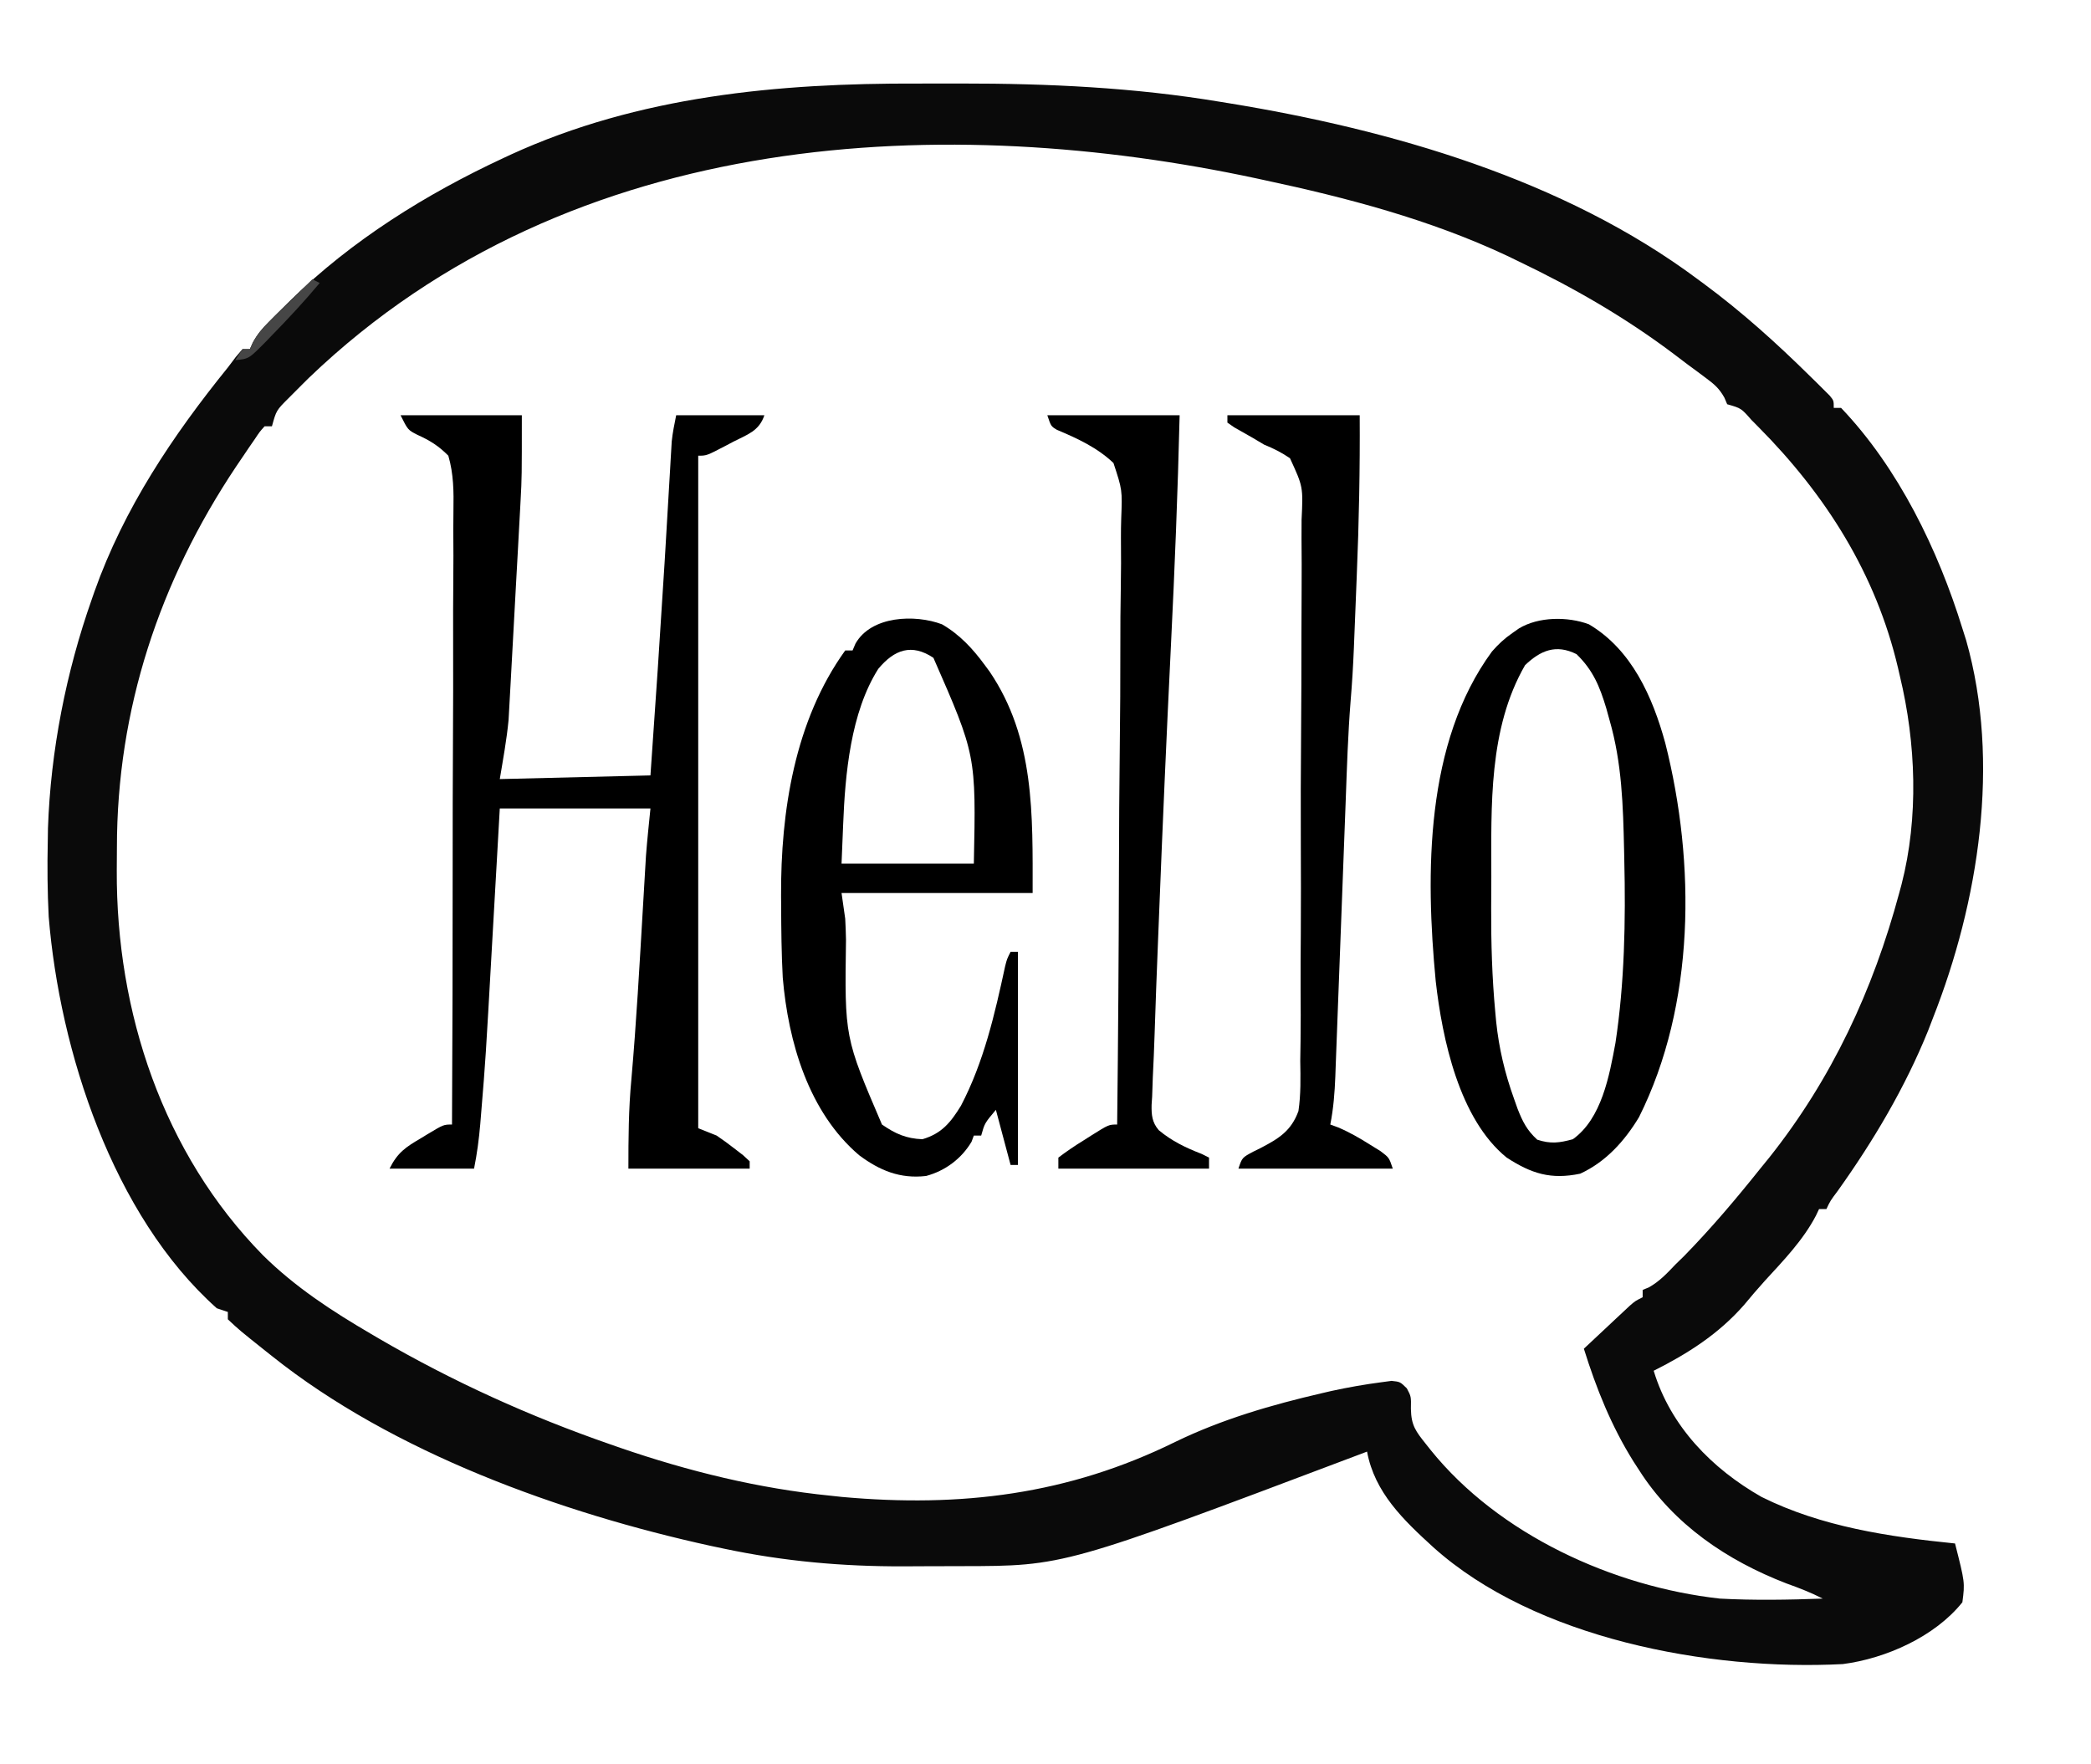 <?xml version="1.0" encoding="UTF-8"?>
<svg version="1.1" xmlns="http://www.w3.org/2000/svg" width="569" height="480">
<path d="M0 0 C3.988 0.014 7.975 0 11.963 -0.013 C35.571 -0.028 59.017 1.065 82.327 4.948 C83.513 5.141 83.513 5.141 84.724 5.337 C128.928 12.546 175.972 26.084 212.389 53.261 C212.908 53.643 213.428 54.025 213.962 54.419 C224.367 62.102 233.814 70.621 243.014 79.698 C243.958 80.622 243.958 80.622 244.92 81.564 C245.5 82.144 246.08 82.723 246.678 83.319 C247.463 84.097 247.463 84.097 248.263 84.891 C249.389 86.261 249.389 86.261 249.389 88.261 C250.049 88.261 250.709 88.261 251.389 88.261 C267.011 104.637 277.799 126.933 284.389 148.261 C284.728 149.328 285.067 150.395 285.417 151.495 C294.846 184.708 288.811 222.726 276.389 254.261 C275.951 255.402 275.513 256.542 275.061 257.718 C268.772 273.242 260.212 287.659 250.506 301.269 C248.447 304.019 248.447 304.019 247.389 306.261 C246.729 306.261 246.069 306.261 245.389 306.261 C245.112 306.846 244.835 307.431 244.549 308.034 C241.059 314.734 235.677 320.29 230.608 325.815 C228.66 327.962 226.804 330.157 224.952 332.386 C218.041 340.265 209.689 345.593 200.389 350.261 C204.954 365.396 216.257 376.934 229.733 384.593 C246.084 392.742 264.424 395.44 282.389 397.261 C285.087 407.882 285.087 407.882 284.389 413.261 C276.925 422.61 263.541 428.577 251.85 430.081 C215.414 431.973 168.062 423.14 140.389 398.261 C132.296 390.877 124.45 383.4 122.389 372.261 C121.427 372.625 120.465 372.989 119.474 373.365 C39.928 403.39 39.928 403.39 12.307 403.429 C11.453 403.432 10.6 403.435 9.72 403.439 C7.918 403.444 6.115 403.446 4.312 403.446 C1.622 403.448 -1.067 403.466 -3.757 403.485 C-20.261 403.541 -36.319 402.115 -52.486 398.698 C-53.706 398.441 -54.925 398.185 -56.182 397.92 C-96.891 389.002 -142.65 372.571 -175.611 346.261 C-176.413 345.625 -176.413 345.625 -177.23 344.977 C-184.476 339.204 -184.476 339.204 -187.611 336.261 C-187.611 335.601 -187.611 334.941 -187.611 334.261 C-188.601 333.931 -189.591 333.601 -190.611 333.261 C-218.963 307.989 -233.374 263.193 -236.361 226.698 C-236.703 219.882 -236.765 213.083 -236.611 206.261 C-236.586 204.459 -236.586 204.459 -236.56 202.62 C-235.824 181.5 -231.634 160.175 -224.611 140.261 C-224.269 139.278 -224.269 139.278 -223.921 138.275 C-215.881 115.578 -202.641 95.845 -187.611 77.261 C-186.886 76.304 -186.162 75.348 -185.416 74.362 C-184.82 73.669 -184.224 72.975 -183.611 72.261 C-182.951 72.261 -182.291 72.261 -181.611 72.261 C-181.213 71.376 -181.213 71.376 -180.806 70.473 C-179.578 68.2 -178.303 66.695 -176.486 64.87 C-175.867 64.247 -175.248 63.624 -174.61 62.982 C-173.951 62.331 -173.291 61.681 -172.611 61.011 C-171.932 60.338 -171.252 59.666 -170.553 58.973 C-153.9 42.66 -133.68 30.067 -112.611 20.261 C-111.638 19.806 -111.638 19.806 -110.645 19.343 C-75.818 3.38 -37.811 -0.13 0 0 Z M-165.548 80.073 C-166.526 81.043 -166.526 81.043 -167.522 82.033 C-168.138 82.651 -168.754 83.269 -169.388 83.905 C-169.937 84.455 -170.486 85.006 -171.052 85.573 C-174.423 88.933 -174.423 88.933 -175.611 93.261 C-176.271 93.261 -176.931 93.261 -177.611 93.261 C-178.964 94.771 -178.964 94.771 -180.298 96.784 C-180.827 97.549 -181.356 98.314 -181.902 99.102 C-182.466 99.938 -183.03 100.774 -183.611 101.636 C-184.191 102.492 -184.771 103.348 -185.369 104.23 C-206.209 135.418 -217.801 170.315 -217.796 207.918 C-217.798 209.993 -217.817 212.068 -217.835 214.144 C-218.002 252.679 -205.272 291.125 -178.06 318.831 C-169.239 327.538 -159.247 334.036 -148.611 340.261 C-147.917 340.668 -147.224 341.075 -146.51 341.495 C-126.443 353.18 -105.539 362.649 -83.611 370.261 C-82.679 370.586 -81.747 370.91 -80.787 371.245 C-62.229 377.632 -43.166 382.305 -23.611 384.261 C-22.585 384.372 -21.559 384.482 -20.501 384.597 C11.862 387.517 41.003 384.001 70.232 369.607 C82.903 363.46 96.326 359.561 110.014 356.386 C110.89 356.182 111.766 355.979 112.668 355.77 C117.199 354.777 121.75 353.981 126.35 353.378 C127.689 353.198 127.689 353.198 129.055 353.014 C131.389 353.261 131.389 353.261 133.208 355.042 C134.389 357.261 134.389 357.261 134.323 360.636 C134.406 365.167 135.657 366.753 138.452 370.261 C138.864 370.781 139.277 371.3 139.702 371.836 C158.225 394.826 189.319 409.036 218.389 412.261 C227.721 412.763 237.054 412.597 246.389 412.261 C243.162 410.607 239.932 409.355 236.514 408.136 C220.362 401.903 205.811 392.095 196.389 377.261 C195.892 376.494 195.394 375.727 194.881 374.937 C188.839 365.266 184.781 355.119 181.389 344.261 C183.677 342.111 185.97 339.967 188.264 337.823 C188.915 337.212 189.566 336.6 190.237 335.97 C191.175 335.095 191.175 335.095 192.131 334.202 C192.707 333.663 193.283 333.123 193.877 332.568 C195.389 331.261 195.389 331.261 197.389 330.261 C197.389 329.601 197.389 328.941 197.389 328.261 C197.946 328.034 198.503 327.807 199.077 327.573 C202.048 325.887 204.034 323.73 206.389 321.261 C207.132 320.539 207.874 319.817 208.639 319.073 C216.018 311.527 222.806 303.504 229.389 295.261 C230.182 294.286 230.975 293.312 231.792 292.308 C248.862 270.842 260.104 246.645 267.202 220.261 C267.409 219.496 267.616 218.731 267.829 217.943 C272.531 199.725 271.772 179.455 267.389 161.261 C267.223 160.537 267.057 159.814 266.885 159.068 C260.891 133.461 247.249 111.931 228.827 93.386 C228.219 92.772 227.611 92.159 226.985 91.527 C224.197 88.347 224.197 88.347 220.389 87.261 C220.135 86.664 219.881 86.067 219.62 85.452 C218.237 82.989 216.959 81.879 214.702 80.198 C213.896 79.596 213.09 78.994 212.26 78.374 C210.839 77.328 210.839 77.328 209.389 76.261 C208.254 75.401 207.12 74.54 205.987 73.679 C192.594 63.578 178.507 55.488 163.389 48.261 C162.435 47.799 161.481 47.338 160.499 46.862 C139.567 37.023 116.949 31.065 94.389 26.261 C93.623 26.095 92.857 25.929 92.068 25.758 C9.621 8.145 -93.489 10.958 -165.548 80.073 Z " fill="#0A0A0A" transform="translate(249.611,22.739)"/>
<path d="M0 0 C10.89 0 21.78 0 33 0 C33 16.882 33 16.882 32.665 23.122 C32.629 23.807 32.593 24.492 32.556 25.198 C32.44 27.397 32.318 29.595 32.195 31.793 C32.11 33.357 32.025 34.921 31.941 36.485 C31.764 39.735 31.583 42.985 31.401 46.234 C31.169 50.365 30.948 54.497 30.729 58.629 C30.557 61.849 30.378 65.069 30.198 68.288 C30.114 69.811 30.032 71.333 29.952 72.856 C29.839 74.993 29.718 77.13 29.594 79.266 C29.528 80.474 29.461 81.681 29.392 82.924 C28.873 88.317 27.891 93.656 27 99 C40.53 98.67 54.06 98.34 68 98 C70.006 69.178 70.006 69.178 71.832 40.344 C71.899 39.229 71.966 38.115 72.035 36.967 C72.361 31.523 72.682 26.079 72.997 20.635 C73.115 18.643 73.233 16.652 73.352 14.66 C73.403 13.754 73.453 12.847 73.506 11.913 C73.556 11.073 73.607 10.233 73.659 9.367 C73.701 8.641 73.743 7.914 73.786 7.165 C74.024 4.755 74.525 2.375 75 0 C82.92 0 90.84 0 99 0 C97.566 4.301 94.384 5.236 90.562 7.188 C89.868 7.556 89.174 7.924 88.459 8.303 C83.29 11 83.29 11 81 11 C81 71.39 81 131.78 81 194 C82.65 194.66 84.3 195.32 86 196 C87.645 197.109 89.251 198.277 90.812 199.5 C91.603 200.108 92.393 200.717 93.207 201.344 C93.799 201.89 94.39 202.437 95 203 C95 203.66 95 204.32 95 205 C84.11 205 73.22 205 62 205 C62 196.706 62.039 188.863 62.812 180.688 C64.173 165.158 65.031 149.596 65.947 134.036 C66.009 132.99 66.071 131.944 66.135 130.867 C66.252 128.9 66.367 126.932 66.48 124.965 C66.534 124.065 66.588 123.164 66.643 122.237 C66.688 121.464 66.733 120.691 66.779 119.895 C67.108 115.59 67.57 111.296 68 107 C54.47 107 40.94 107 27 107 C26.734 111.703 26.469 116.405 26.195 121.25 C26.022 124.285 25.849 127.32 25.676 130.355 C25.402 135.14 25.129 139.925 24.86 144.709 C23.147 175.162 23.147 175.162 21.93 189.938 C21.851 190.902 21.772 191.866 21.691 192.86 C21.332 197.018 20.823 200.885 20 205 C12.41 205 4.82 205 -3 205 C-0.794 200.588 1.428 199.135 5.5 196.75 C6.094 196.386 6.689 196.023 7.301 195.648 C11.712 193 11.712 193 14 193 C14.126 169.391 14.19 145.783 14.179 122.173 C14.175 111.211 14.192 100.249 14.257 89.287 C14.314 79.732 14.332 70.178 14.304 60.623 C14.29 55.563 14.296 50.505 14.348 45.446 C14.397 40.682 14.393 35.921 14.351 31.157 C14.344 29.41 14.356 27.663 14.389 25.917 C14.479 20.741 14.445 15.997 13 11 C10.338 8.314 7.989 6.859 4.554 5.307 C2 4 2 4 0 0 Z " fill="#000000" transform="translate(109,113)"/>
<path d="M0 0 C11.67 6.884 17.376 19.803 20.812 32.387 C29.082 65.114 28.959 103.5 13.645 134.129 C9.744 140.61 4.59 146.32 -2.355 149.504 C-10.35 151.169 -15.615 149.496 -22.355 145.129 C-35.287 134.655 -39.886 112.821 -41.668 97.129 C-44.465 67.878 -44.584 32.244 -26.363 7.414 C-24.591 5.397 -22.991 3.894 -20.793 2.379 C-19.925 1.768 -19.925 1.768 -19.039 1.145 C-13.67 -2.094 -5.785 -2.139 0 0 Z M-17.355 11.129 C-27.347 28.442 -26.542 49.517 -26.541 68.83 C-26.543 71.662 -26.561 74.494 -26.58 77.326 C-26.61 86.778 -26.34 96.132 -25.461 105.547 C-25.382 106.397 -25.303 107.247 -25.222 108.122 C-24.467 115.429 -22.847 122.202 -20.355 129.129 C-20.034 130.035 -19.714 130.941 -19.383 131.875 C-17.993 135.39 -16.847 137.678 -14.043 140.254 C-10.382 141.446 -8.055 141.138 -4.355 140.129 C3.5 134.518 5.589 122.81 7.238 113.934 C9.725 97.585 10.034 80.638 9.645 64.129 C9.627 63.242 9.609 62.355 9.59 61.441 C9.322 49.388 9.005 37.777 5.645 26.129 C5.344 25.041 5.044 23.953 4.734 22.832 C2.936 16.863 1.135 12.501 -3.355 8.129 C-8.937 5.338 -13.152 7.121 -17.355 11.129 Z " fill="#000000" transform="translate(432.355,169.871)"/>
<path d="M0 0 C4.837 2.799 8.383 6.645 11.664 11.117 C12.095 11.701 12.525 12.285 12.969 12.887 C25.279 31.046 24.664 51.836 24.664 73.117 C7.504 73.117 -9.656 73.117 -27.336 73.117 C-27.006 75.427 -26.676 77.737 -26.336 80.117 C-26.232 82.017 -26.161 83.918 -26.125 85.82 C-26.507 112.395 -26.507 112.395 -16.336 136.117 C-12.682 138.629 -9.81 139.935 -5.336 140.117 C-0.061 138.579 2.388 135.506 5.16 130.996 C11.399 119.052 14.356 106.103 17.187 93.018 C17.664 91.117 17.664 91.117 18.664 89.117 C19.324 89.117 19.984 89.117 20.664 89.117 C20.664 108.257 20.664 127.397 20.664 147.117 C20.004 147.117 19.344 147.117 18.664 147.117 C17.344 142.167 16.024 137.217 14.664 132.117 C11.611 135.748 11.611 135.748 10.664 139.117 C10.004 139.117 9.344 139.117 8.664 139.117 C8.458 139.674 8.252 140.231 8.039 140.805 C5.28 145.445 0.861 148.723 -4.336 150.117 C-11.398 150.932 -16.948 148.643 -22.547 144.469 C-36.282 132.776 -41.841 113.703 -43.336 96.117 C-43.687 89.558 -43.748 82.996 -43.773 76.43 C-43.78 75.603 -43.786 74.777 -43.793 73.925 C-43.903 50.921 -40.088 26.217 -26.336 7.117 C-25.676 7.117 -25.016 7.117 -24.336 7.117 C-24.076 6.504 -23.815 5.89 -23.547 5.258 C-19.251 -2.336 -7.336 -2.772 0 0 Z M-17.336 12.117 C-24.882 24.012 -26.36 40.835 -26.898 54.492 C-27.043 57.998 -27.187 61.505 -27.336 65.117 C-15.456 65.117 -3.576 65.117 8.664 65.117 C9.271 35.611 9.271 35.611 -2.336 9.117 C-8.255 5.171 -12.953 6.863 -17.336 12.117 Z " fill="#000000" transform="translate(256.336,169.883)"/>
<path d="M0 0 C11.88 0 23.76 0 36 0 C36.096 14.58 35.804 29.092 35.2 43.66 C35.061 47.024 34.93 50.389 34.799 53.754 C34.711 55.94 34.623 58.126 34.535 60.312 C34.477 61.786 34.477 61.786 34.418 63.29 C34.215 68.128 33.934 72.944 33.525 77.77 C32.801 86.86 32.52 95.97 32.184 105.081 C32.06 108.432 31.933 111.782 31.805 115.133 C31.442 124.649 31.085 134.166 30.729 143.682 C30.511 149.526 30.289 155.37 30.065 161.214 C29.98 163.434 29.897 165.653 29.816 167.873 C29.702 170.969 29.584 174.066 29.465 177.162 C29.433 178.074 29.4 178.985 29.367 179.925 C29.191 184.364 28.863 188.628 28 193 C29.06 193.389 29.06 193.389 30.141 193.785 C33.219 195.093 35.919 196.659 38.75 198.438 C40.196 199.333 40.196 199.333 41.672 200.246 C44 202 44 202 45 205 C31.14 205 17.28 205 3 205 C4 202 4 202 7.096 200.349 C7.716 200.043 8.336 199.737 8.975 199.422 C13.958 196.835 17.365 194.75 19.329 189.339 C20.006 184.787 19.903 180.231 19.824 175.642 C19.845 173.887 19.871 172.132 19.904 170.376 C19.973 165.63 19.954 160.887 19.918 156.14 C19.892 151.166 19.938 146.192 19.974 141.218 C20.024 132.869 20.018 124.522 19.978 116.174 C19.932 106.525 19.967 96.88 20.047 87.232 C20.123 77.941 20.148 68.651 20.147 59.359 C20.147 55.409 20.164 51.459 20.194 47.509 C20.227 42.859 20.215 38.21 20.168 33.56 C20.157 31.855 20.162 30.149 20.184 28.444 C20.611 19.479 20.611 19.479 17.027 11.689 C14.729 10.128 12.572 9.033 10 8 C8.988 7.397 7.976 6.793 6.934 6.172 C5.247 5.211 3.56 4.253 1.871 3.297 C1.254 2.869 0.636 2.441 0 2 C0 1.34 0 0.68 0 0 Z " fill="#000000" transform="translate(334,113)"/>
<path d="M0 0 C11.88 0 23.76 0 36 0 C35.499 20.958 34.656 41.874 33.625 62.812 C32.433 87.106 31.37 111.403 30.413 135.707 C30.314 138.223 30.212 140.74 30.111 143.256 C29.775 151.602 29.457 159.949 29.193 168.298 C29.065 172.289 28.893 176.275 28.695 180.263 C28.635 181.98 28.576 183.697 28.52 185.414 C28.471 186.141 28.423 186.868 28.373 187.617 C28.315 190.382 28.487 192.404 30.327 194.541 C33.886 197.51 37.671 199.32 42 201 C42.66 201.33 43.32 201.66 44 202 C44 202.99 44 203.98 44 205 C30.47 205 16.94 205 3 205 C3 204.01 3 203.02 3 202 C5.265 200.288 7.465 198.791 9.875 197.312 C10.526 196.897 11.177 196.481 11.848 196.053 C16.71 193 16.71 193 19 193 C19.267 169.704 19.436 146.409 19.49 123.111 C19.517 112.293 19.576 101.476 19.71 90.659 C19.826 81.228 19.883 71.799 19.869 62.367 C19.863 57.374 19.887 52.385 19.983 47.393 C20.072 42.687 20.081 37.989 20.029 33.283 C20.024 31.562 20.048 29.84 20.104 28.12 C20.402 20.301 20.402 20.301 18 13 C13.631 8.828 8.164 6.292 2.642 3.978 C1 3 1 3 0 0 Z " fill="#000000" transform="translate(285,113)"/>
<path d="M0 0 C0.66 0.33 1.32 0.66 2 1 C-2.187 6.013 -6.619 10.774 -11.188 15.438 C-11.698 15.97 -12.209 16.502 -12.735 17.05 C-17.299 21.656 -17.299 21.656 -21 22 C-20.01 20.515 -20.01 20.515 -19 19 C-18.34 19 -17.68 19 -17 19 C-16.742 18.416 -16.483 17.831 -16.217 17.229 C-14.903 14.823 -13.475 13.247 -11.523 11.328 C-10.518 10.332 -10.518 10.332 -9.492 9.316 C-8.794 8.634 -8.095 7.953 -7.375 7.25 C-6.669 6.553 -5.962 5.855 -5.234 5.137 C-3.494 3.42 -1.749 1.708 0 0 Z " fill="#464646" transform="translate(85,76)"/>
</svg>
